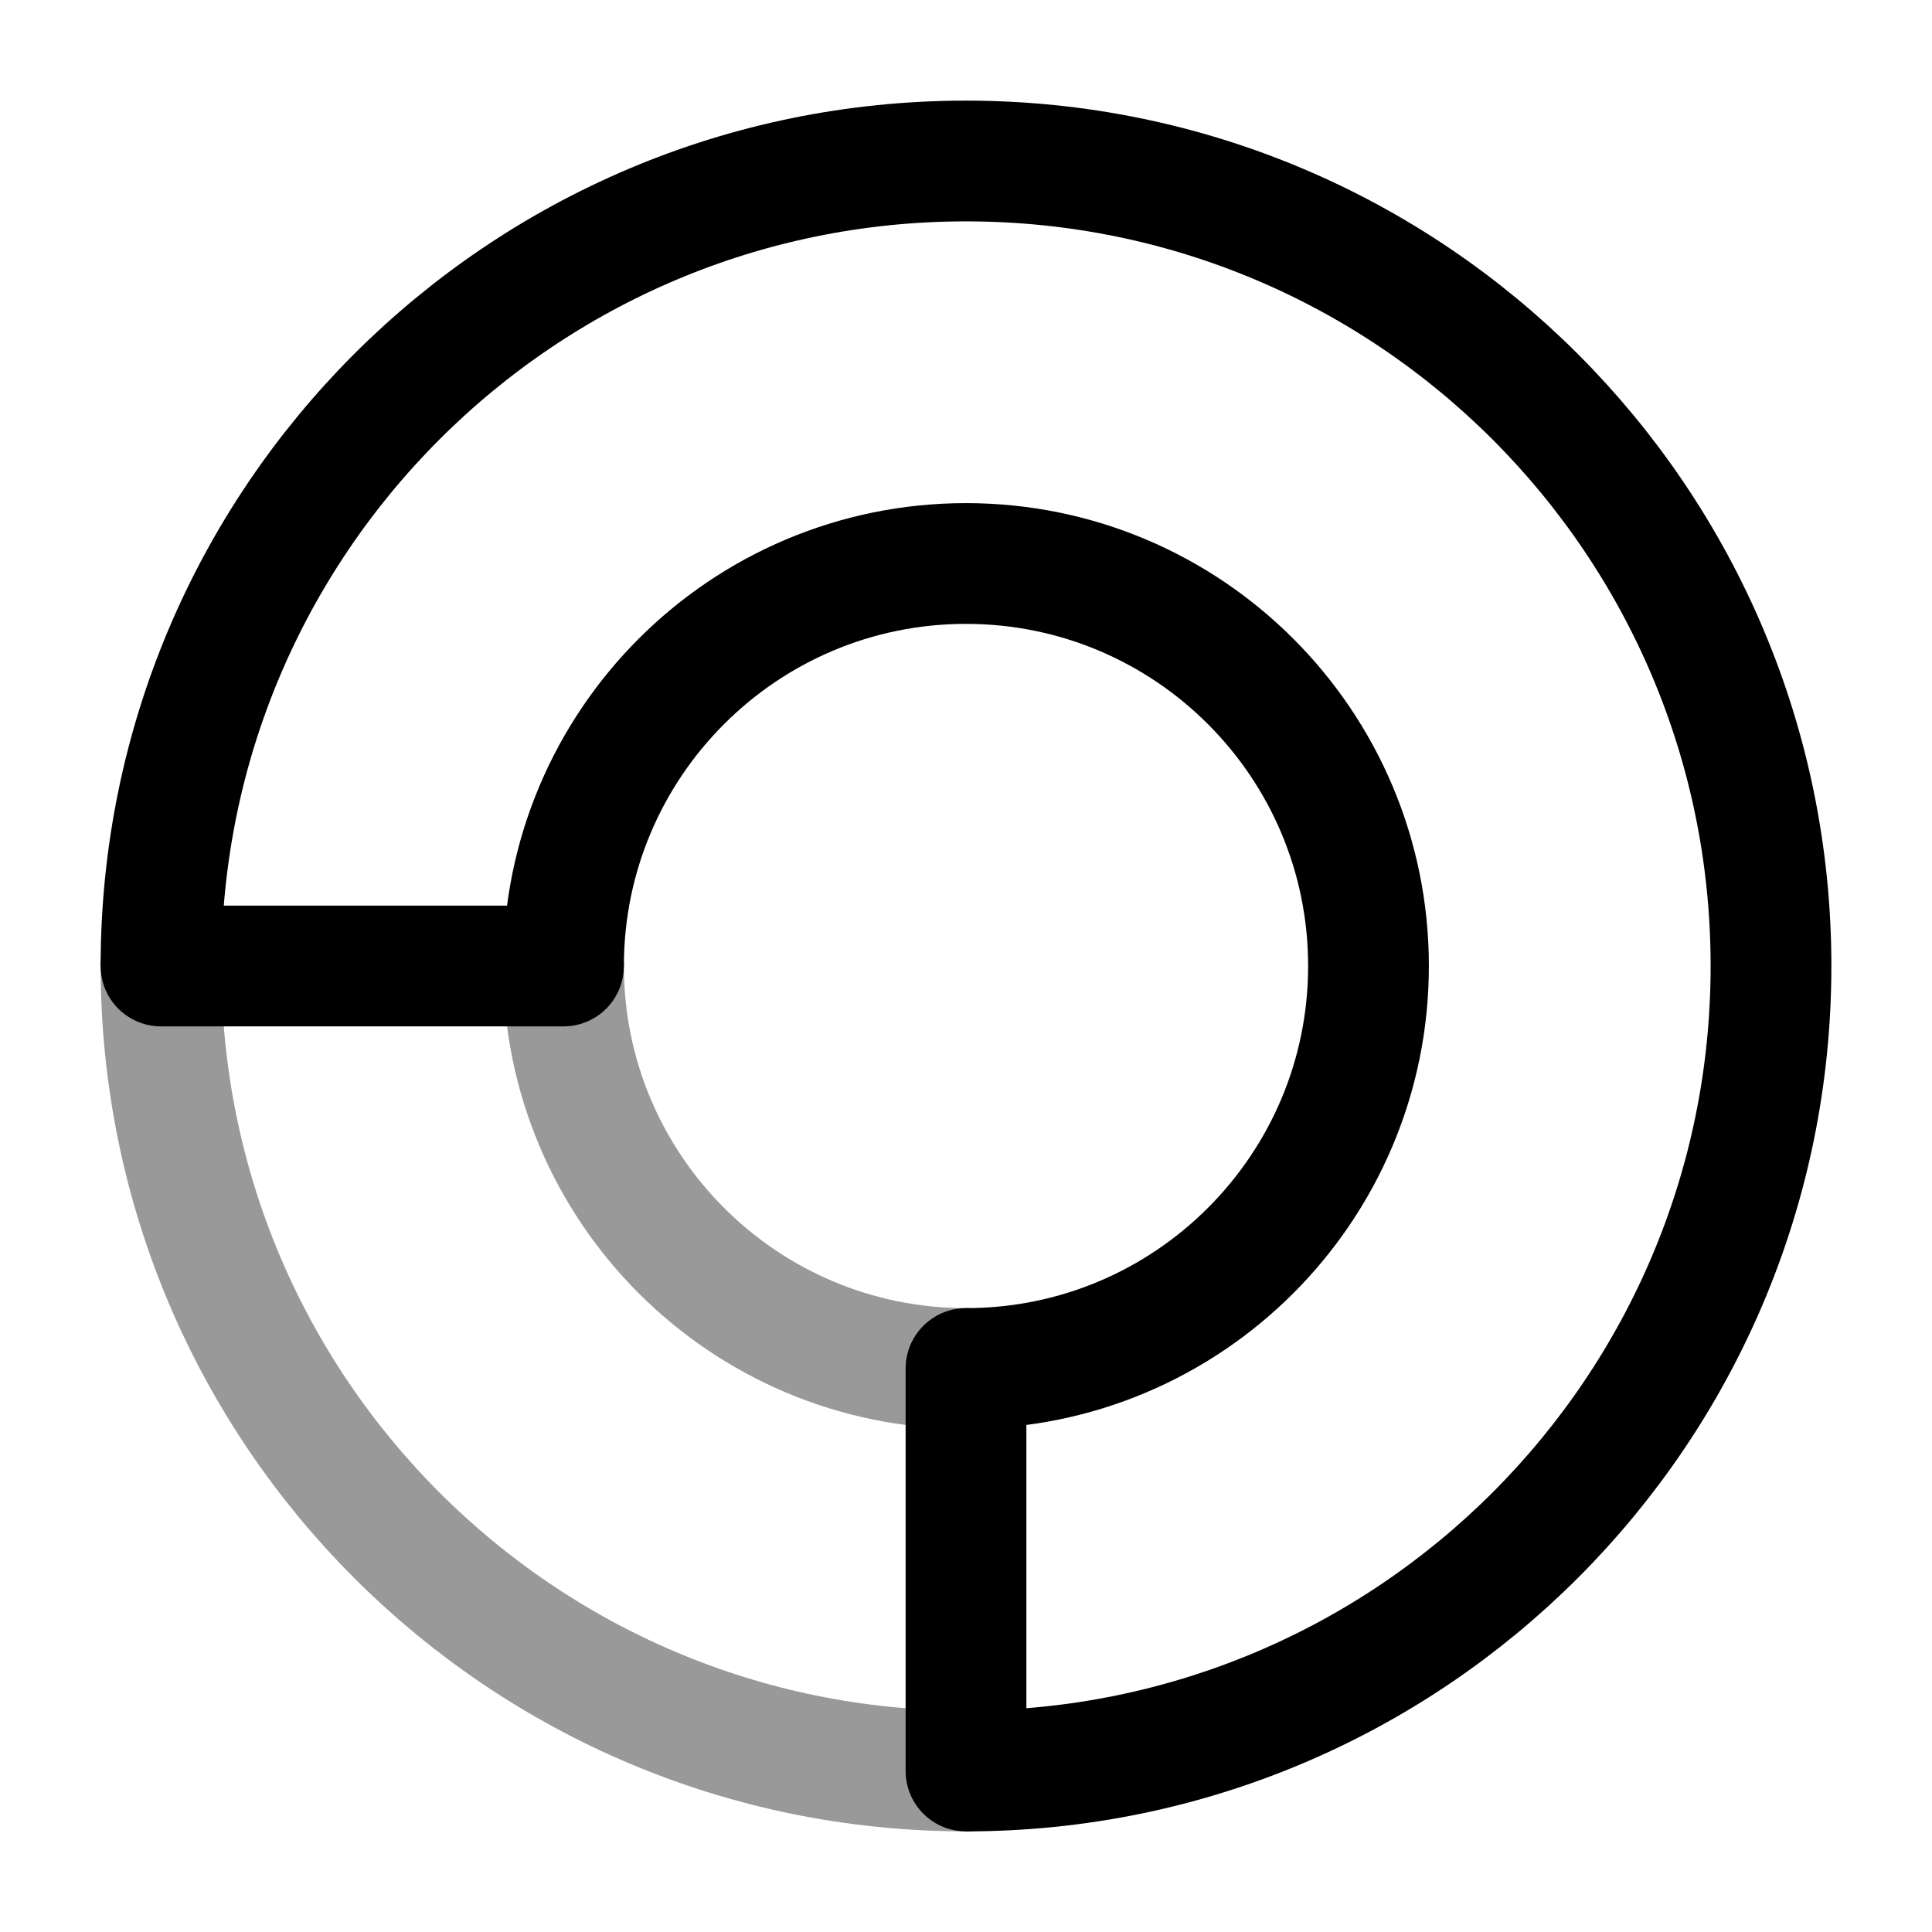 <svg width="24" height="24" viewBox="0 0 24 24" fill="none" xmlns="http://www.w3.org/2000/svg">
<path d="M12 22C17.523 22 22 17.523 22 12C22 6.477 17.523 2 12 2C6.477 2 2 6.477 2 12" stroke="currentColor" stroke-width="1.5"/>
<path opacity="0.4" d="M12 22C6.477 22 2 17.523 2 12" stroke="currentColor" stroke-width="1.5"/>
<path d="M12 17C14.761 17 17 14.761 17 12C17 9.239 14.761 7 12 7C9.239 7 7 9.239 7 12" stroke="currentColor" stroke-width="1.5"/>
<path opacity="0.4" d="M12 17C9.239 17 7 14.761 7 12" stroke="currentColor" stroke-width="1.5"/>
<path d="M7 12H2" stroke="currentColor" stroke-width="1.5" stroke-linecap="round"/>
<path d="M12 17L12 22" stroke="currentColor" stroke-width="1.5" stroke-linecap="round" stroke-linejoin="round"/>
</svg>
